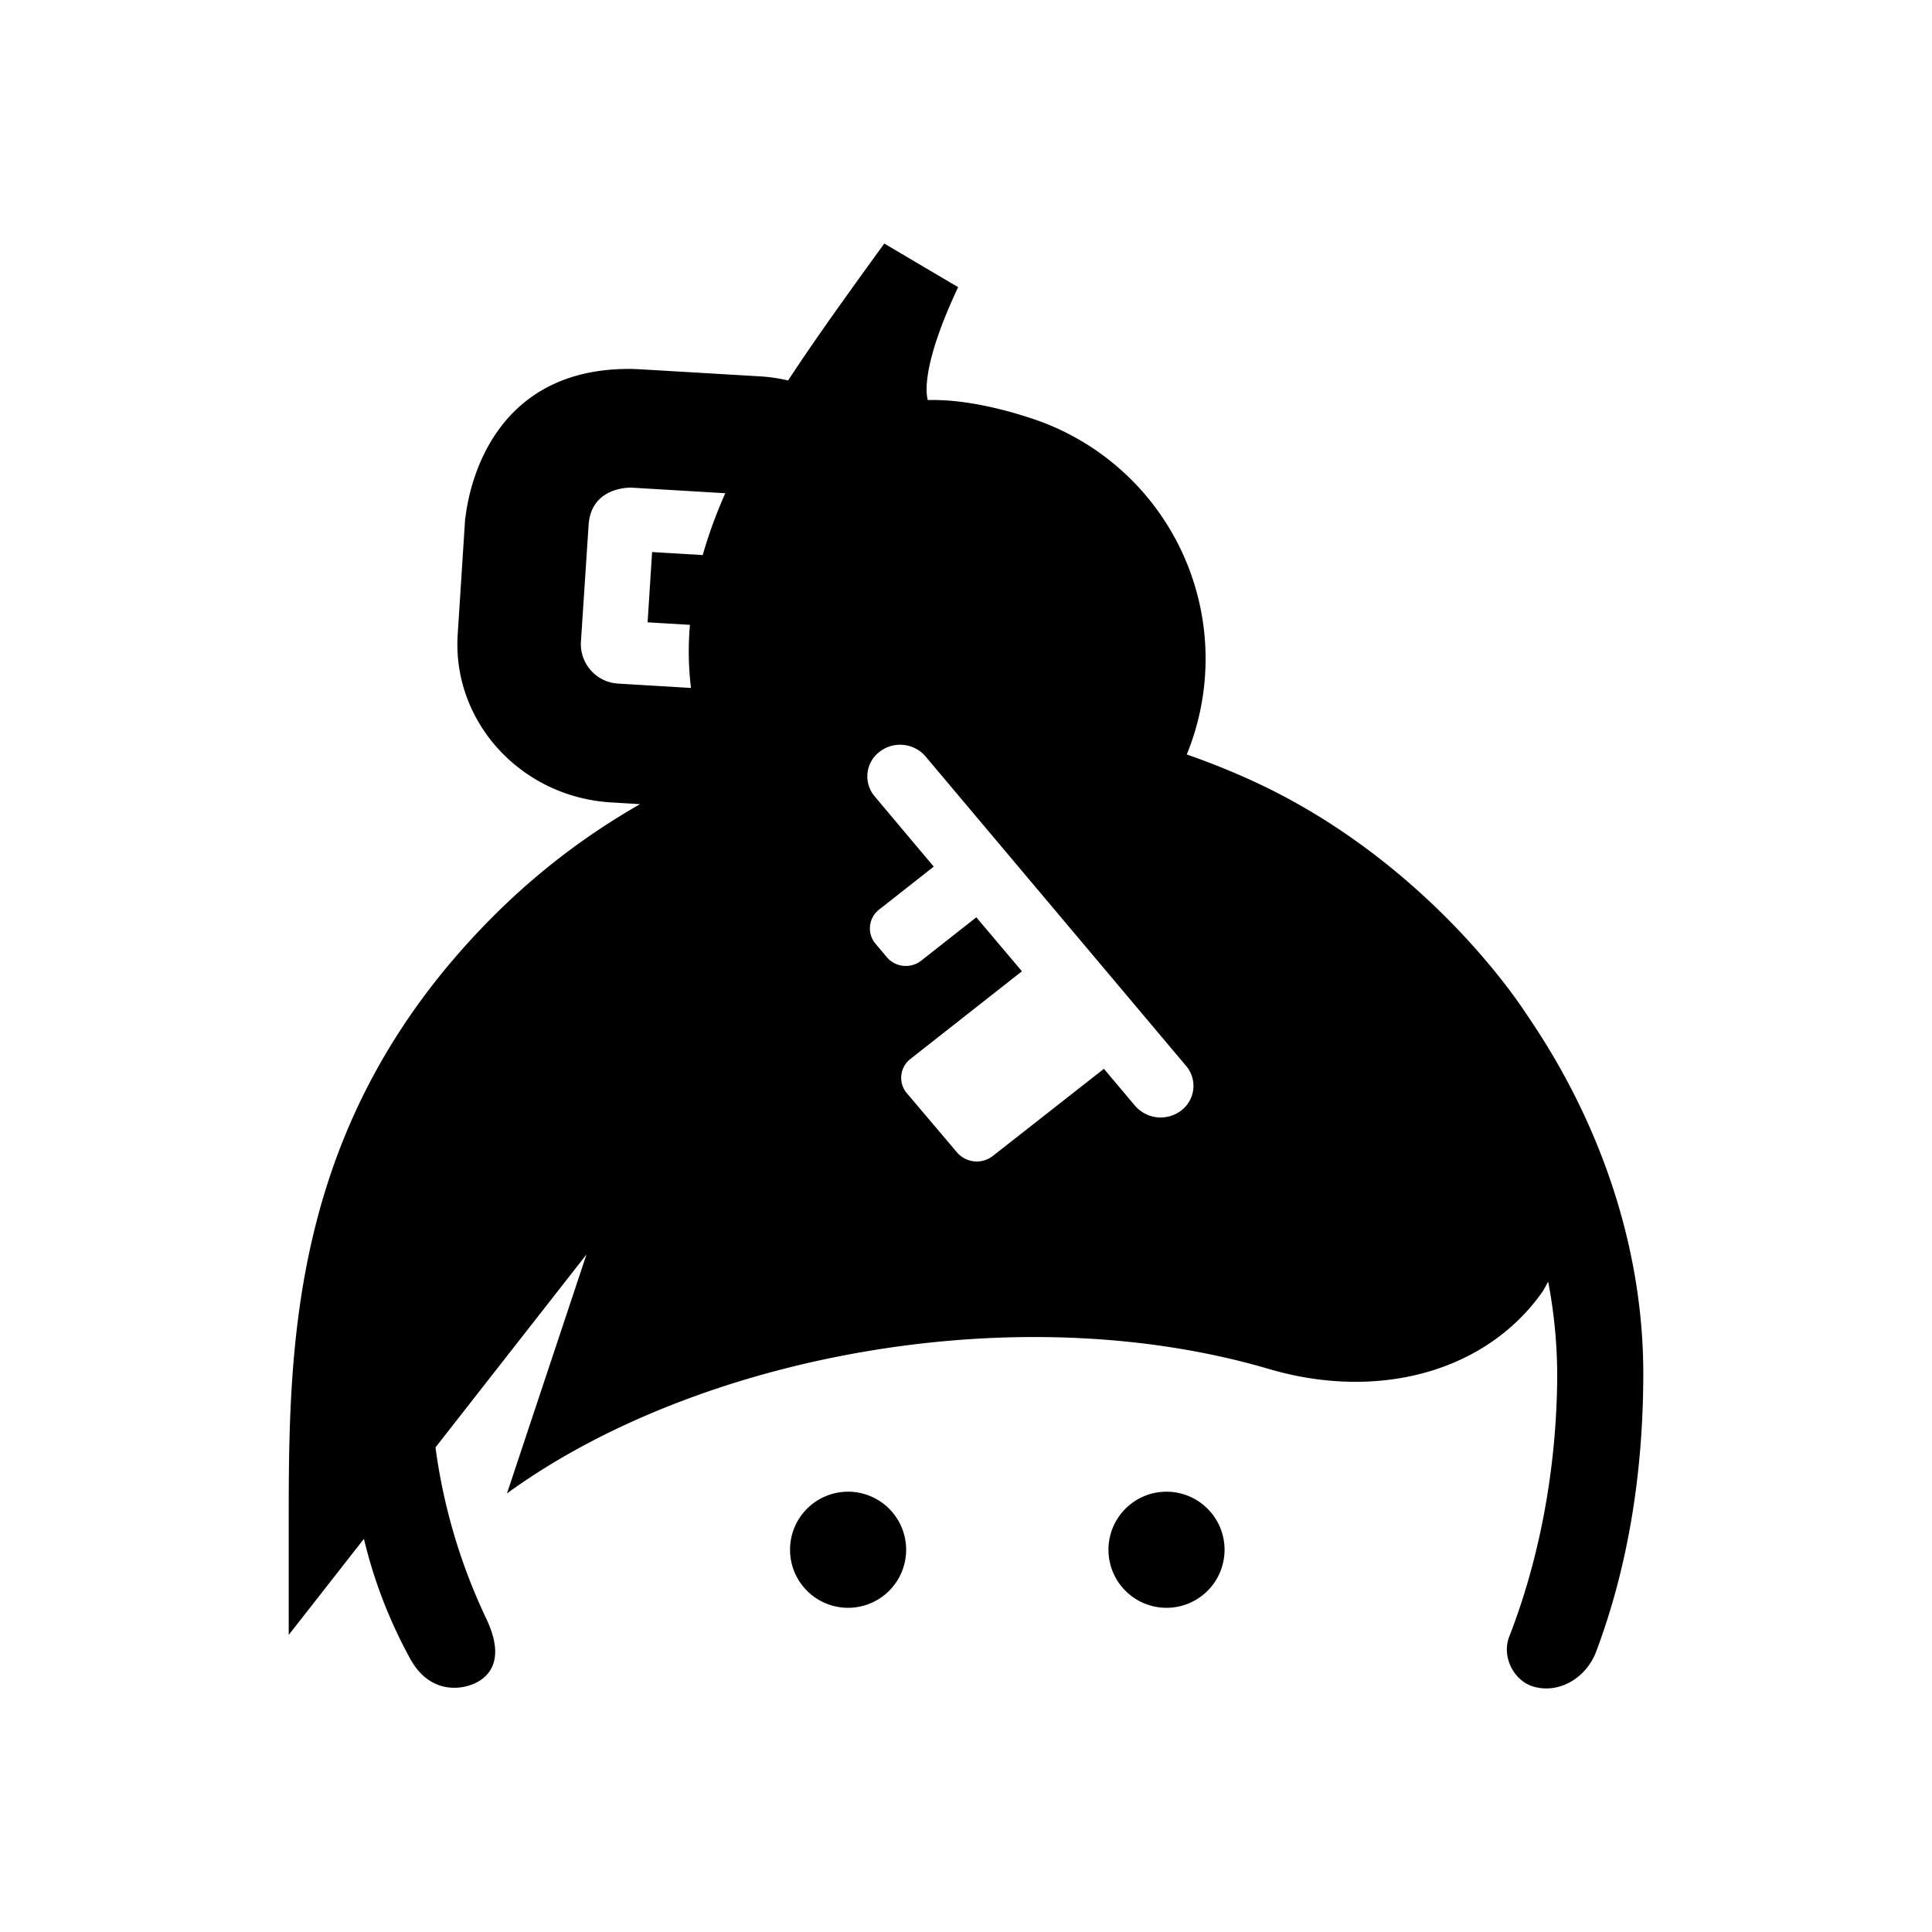 <svg xmlns="http://www.w3.org/2000/svg" width="100%" height="100%" viewBox="0 0 599.04 599.04"><path d="M361.69 462.52a18 18 0 1 0 18 18 18 18 0 0 0-18-18z m111.92-147.6c-9.5-14.62-39.37-52.45-87.26-73.71q-9.1-4.06-18.38-7.27a78.43 78.43 0 0 0-47.88-104.13c-12.41-4.1-23.33-6-32.41-5.77-0.6-2-1.89-11 9.4-35L274.18 75.52l-5.48 7.56c-8.69 12.06-16.92 23.55-24.34 34.89a51 51 0 0 0-8.29-1.25c-41.53-2.45-39-2.33-41.06-2.33-50.61 0-50.75 52.12-50.75 45.88l-2.36 36.68c-1.61 27 19.75 50.21 47.63 51.85l8.93 0.54a214 214 0 0 0-46.29 35.54C89.52 348.18 89.52 417.52 89.52 473.29v33.64l23.32-29.8a148.6 148.6 0 0 0 14.56 37.56c5.78 10.13 14.87 9.45 19.64 7.33 4.21-1.87 10-6.92 3.75-20.11a178.29 178.29 0 0 1-15.76-53.13l46.82-59.83-24.66 74.11c58.23-42.4 157.38-61.76 236.25-38.59 34.2 10.05 67.45 0.69 84.74-23.84 0.72-1 1.2-2.16 1.85-3.22a156.09 156.09 0 0 1 2.8 28.43c0 23.3-3.69 52.93-14.88 81.64-2.52 6.46 1.76 14.5 8.6 15.74 7.42 1.57 15.33-3.1 18.37-11.15C504.52 486.52 509.52 457.52 509.52 425.84c0-38.58-13-77.46-35.91-110.92zM217.89 172.1l-15.7-0.93-1.39 21.79 13.13 0.78a93 93 0 0 0 0.32 19.57l-22.38-1.34a12.28 12.28 0 0 1-11.76-12.79L182.52 162.52c1-12.17 13.87-11.27 13.26-11.32l29.11 1.73a144.35 144.35 0 0 0-7 19.17z m148.42 172.18a10.51 10.51 0 0 1-14.35-1.39l-9.68-11.49-34.42 27a8.09 8.09 0 0 1-11.13-1.08l-15.78-18.64a7.38 7.38 0 0 1 1.34-10.34l34.57-27.18-14.14-16.74-17.09 13.45a7.75 7.75 0 0 1-10.59-1s-3.72-4.42-3.8-4.53a7.38 7.38 0 0 1 1.37-10.34L289.52 268.71s-18.51-22-18.6-22.14a9.56 9.56 0 0 1 1.74-13.42 10.38 10.38 0 0 1 14.3 1.37l81.09 96.32a9.58 9.58 0 0 1-1.74 13.44zM262.96 462.52a18 18 0 1 0 18 18 18 18 0 0 0-18-18z" /></svg>